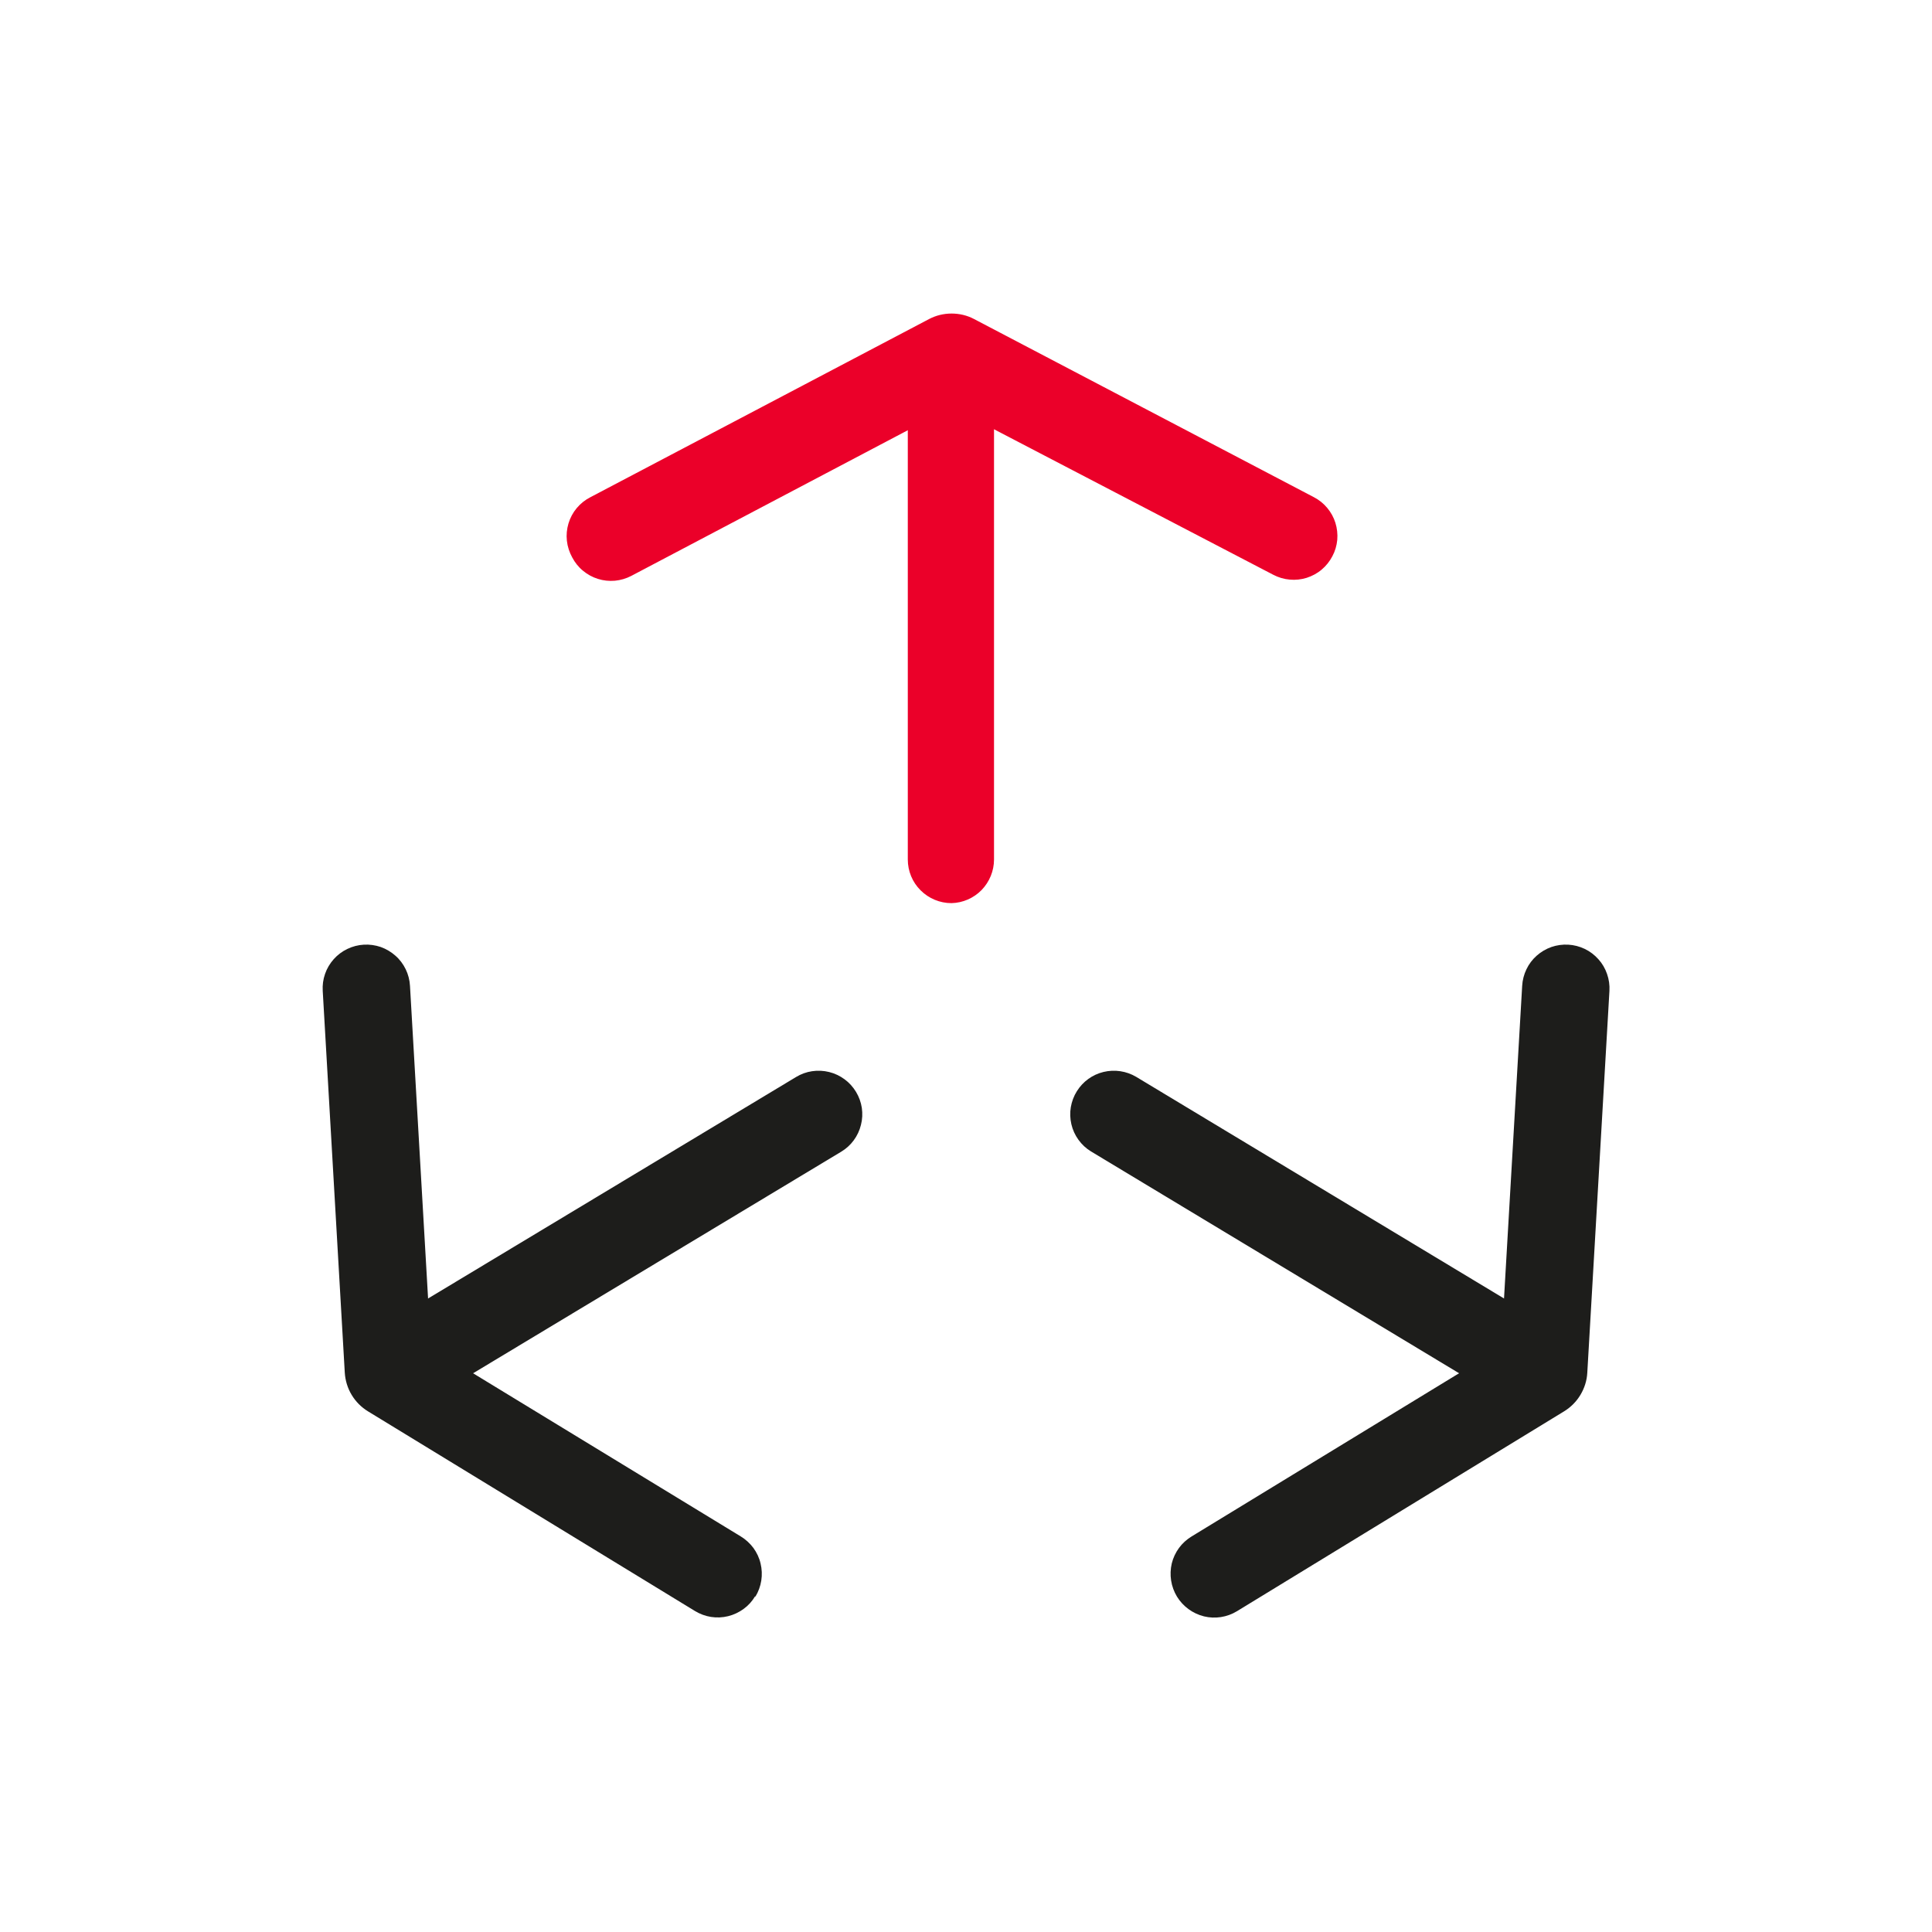 <svg width="24" height="24" viewBox="0 0 24 24" fill="none" xmlns="http://www.w3.org/2000/svg">
<path d="M11.819 11.219C11.676 11.219 11.538 11.162 11.436 11.06C11.334 10.959 11.277 10.821 11.277 10.677V4.441H12.348V10.677C12.348 10.819 12.292 10.954 12.194 11.056C12.095 11.157 11.961 11.216 11.819 11.219Z" fill="#EB0029"/>
<path d="M7.108 6.924C7.073 6.86 7.05 6.79 7.042 6.717C7.034 6.645 7.041 6.572 7.062 6.502C7.083 6.432 7.118 6.367 7.165 6.311C7.212 6.255 7.27 6.209 7.335 6.176L11.54 3.964C11.627 3.918 11.723 3.895 11.821 3.895C11.919 3.895 12.016 3.918 12.102 3.964L16.321 6.176C16.385 6.209 16.441 6.254 16.487 6.309C16.533 6.364 16.568 6.427 16.589 6.495C16.61 6.563 16.618 6.635 16.612 6.706C16.605 6.778 16.585 6.847 16.551 6.91C16.518 6.973 16.473 7.03 16.418 7.076C16.364 7.122 16.3 7.156 16.232 7.178C16.164 7.199 16.092 7.207 16.021 7.2C15.95 7.194 15.88 7.173 15.817 7.14L11.821 5.058L7.842 7.154C7.779 7.187 7.71 7.207 7.639 7.214C7.567 7.22 7.496 7.213 7.427 7.191C7.359 7.17 7.296 7.135 7.241 7.089C7.186 7.044 7.141 6.987 7.108 6.924Z" fill="#EB0029"/>
<path d="M18.892 17.521L13.552 14.303C13.491 14.266 13.439 14.217 13.397 14.159C13.355 14.101 13.325 14.035 13.309 13.966C13.293 13.896 13.29 13.825 13.302 13.754C13.314 13.684 13.339 13.616 13.377 13.556C13.452 13.435 13.571 13.349 13.709 13.316C13.847 13.283 13.993 13.305 14.114 13.377L19.455 16.595L18.892 17.521Z" fill="#1D1D1B"/>
<path d="M14.621 19.834C14.584 19.773 14.559 19.705 14.548 19.634C14.537 19.564 14.54 19.491 14.556 19.422C14.573 19.352 14.604 19.287 14.646 19.229C14.688 19.172 14.742 19.123 14.803 19.086L18.648 16.74L18.909 12.246C18.913 12.175 18.931 12.105 18.962 12.041C18.992 11.977 19.036 11.919 19.089 11.872C19.142 11.825 19.204 11.788 19.272 11.764C19.339 11.741 19.41 11.731 19.482 11.735C19.553 11.739 19.622 11.757 19.687 11.788C19.751 11.819 19.808 11.862 19.856 11.916C19.904 11.969 19.94 12.031 19.963 12.098C19.987 12.166 19.997 12.237 19.993 12.308L19.718 17.052C19.713 17.149 19.683 17.244 19.633 17.327C19.583 17.411 19.513 17.481 19.43 17.532L15.366 20.015C15.243 20.09 15.095 20.113 14.956 20.079C14.816 20.044 14.696 19.956 14.621 19.834Z" fill="#1D1D1B"/>
<path d="M5.108 17.522L4.549 16.593L9.889 13.379C9.95 13.342 10.018 13.317 10.088 13.307C10.159 13.296 10.231 13.3 10.3 13.317C10.369 13.334 10.434 13.365 10.491 13.407C10.549 13.449 10.597 13.503 10.634 13.564C10.671 13.625 10.695 13.692 10.706 13.763C10.716 13.833 10.713 13.905 10.695 13.974C10.678 14.043 10.648 14.108 10.605 14.166C10.563 14.223 10.51 14.271 10.448 14.308L5.108 17.522Z" fill="#1D1D1B"/>
<path d="M9.38 19.83C9.343 19.892 9.295 19.945 9.237 19.987C9.179 20.029 9.114 20.06 9.044 20.077C8.975 20.094 8.902 20.097 8.832 20.086C8.761 20.075 8.693 20.049 8.632 20.012L4.571 17.532C4.488 17.481 4.418 17.411 4.368 17.327C4.318 17.244 4.289 17.149 4.283 17.052L4.009 12.308C4.005 12.237 4.014 12.166 4.038 12.098C4.061 12.031 4.098 11.969 4.145 11.916C4.193 11.862 4.25 11.819 4.315 11.788C4.379 11.757 4.449 11.739 4.52 11.735C4.591 11.731 4.662 11.741 4.73 11.764C4.797 11.788 4.859 11.825 4.912 11.872C4.966 11.919 5.009 11.977 5.04 12.041C5.071 12.105 5.089 12.175 5.093 12.246L5.353 16.74L9.202 19.086C9.263 19.123 9.316 19.172 9.359 19.229C9.401 19.287 9.432 19.352 9.448 19.422C9.465 19.491 9.468 19.564 9.457 19.634C9.446 19.705 9.421 19.773 9.384 19.834L9.38 19.83Z" fill="#1D1D1B"/>
</svg>
